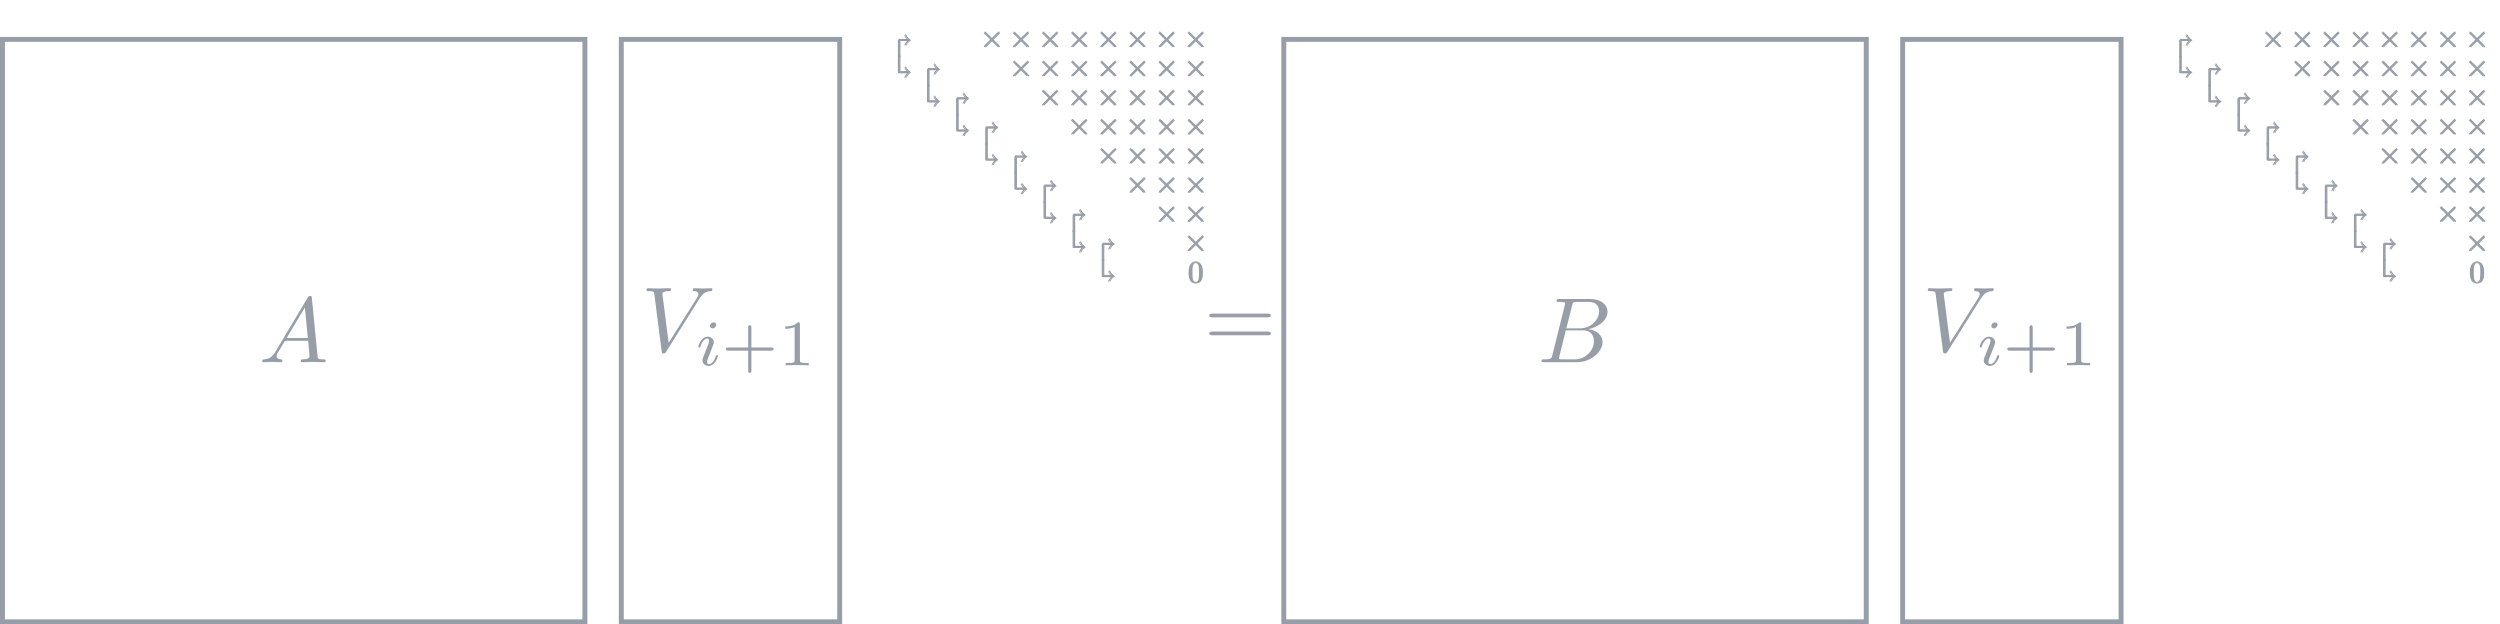 <?xml version="1.0" encoding="UTF-8"?>
<svg xmlns="http://www.w3.org/2000/svg" xmlns:xlink="http://www.w3.org/1999/xlink" width="807.929pt" height="201.749pt" viewBox="0 0 807.929 201.749" version="1.1">
<defs>
<g>
<symbol overflow="visible" id="glyph0-0">
<path style="stroke:none;" d=""/>
</symbol>
<symbol overflow="visible" id="glyph0-1">
<path style="stroke:none;" d="M 5.344 -3.438 C 4.156 -1.438 2.984 -1.016 1.672 -0.922 C 1.312 -0.891 1.047 -0.891 1.047 -0.328 C 1.047 -0.156 1.203 0 1.438 0 C 2.234 0 3.172 -0.094 4 -0.094 C 4.984 -0.094 6.031 0 7 0 C 7.172 0 7.562 0 7.562 -0.562 C 7.562 -0.891 7.297 -0.922 7.078 -0.922 C 6.391 -0.984 5.672 -1.219 5.672 -1.969 C 5.672 -2.328 5.859 -2.656 6.094 -3.078 L 8.375 -6.906 L 15.875 -6.906 C 15.938 -6.281 16.344 -2.219 16.344 -1.906 C 16.344 -1.016 14.797 -0.922 14.203 -0.922 C 13.781 -0.922 13.484 -0.922 13.484 -0.328 C 13.484 0 13.844 0 13.906 0 C 15.125 0 16.406 -0.094 17.641 -0.094 C 18.375 -0.094 20.266 0 21.016 0 C 21.188 0 21.547 0 21.547 -0.594 C 21.547 -0.922 21.25 -0.922 20.859 -0.922 C 19.016 -0.922 19.016 -1.141 18.922 -2 L 17.094 -20.688 C 17.031 -21.281 17.031 -21.406 16.531 -21.406 C 16.047 -21.406 15.938 -21.188 15.75 -20.891 Z M 8.938 -7.828 L 14.828 -17.688 L 15.781 -7.828 Z M 8.938 -7.828 "/>
</symbol>
<symbol overflow="visible" id="glyph0-2">
<path style="stroke:none;" d="M 18.766 -17 C 20.234 -19.344 21.484 -19.422 22.594 -19.484 C 22.953 -19.516 22.984 -20.031 22.984 -20.062 C 22.984 -20.297 22.844 -20.422 22.594 -20.422 C 21.812 -20.422 20.953 -20.328 20.141 -20.328 C 19.156 -20.328 18.141 -20.422 17.188 -20.422 C 17 -20.422 16.625 -20.422 16.625 -19.844 C 16.625 -19.516 16.891 -19.484 17.094 -19.484 C 17.906 -19.422 18.469 -19.125 18.469 -18.5 C 18.469 -18.047 18.031 -17.391 18.031 -17.359 L 8.844 -2.781 L 6.812 -18.594 C 6.812 -19.094 7.5 -19.484 8.875 -19.484 C 9.297 -19.484 9.625 -19.484 9.625 -20.094 C 9.625 -20.359 9.391 -20.422 9.203 -20.422 C 8.016 -20.422 6.719 -20.328 5.5 -20.328 C 4.969 -20.328 4.391 -20.359 3.859 -20.359 C 3.312 -20.359 2.75 -20.422 2.234 -20.422 C 2.031 -20.422 1.672 -20.422 1.672 -19.844 C 1.672 -19.484 1.938 -19.484 2.422 -19.484 C 4.094 -19.484 4.125 -19.219 4.219 -18.469 L 6.578 -0.031 C 6.672 0.562 6.781 0.656 7.172 0.656 C 7.656 0.656 7.766 0.516 8.016 0.125 Z M 18.766 -17 "/>
</symbol>
<symbol overflow="visible" id="glyph0-3">
<path style="stroke:none;" d="M 4.781 -2.328 C 4.484 -1.172 4.422 -0.922 2.062 -0.922 C 1.547 -0.922 1.25 -0.922 1.25 -0.328 C 1.25 0 1.531 0 2.062 0 L 12.734 0 C 17.453 0 20.984 -3.531 20.984 -6.453 C 20.984 -8.609 19.25 -10.344 16.344 -10.672 C 19.453 -11.234 22.594 -13.453 22.594 -16.297 C 22.594 -18.5 20.625 -20.422 17.031 -20.422 L 7 -20.422 C 6.422 -20.422 6.125 -20.422 6.125 -19.812 C 6.125 -19.484 6.391 -19.484 6.969 -19.484 C 7.031 -19.484 7.594 -19.484 8.094 -19.422 C 8.641 -19.375 8.906 -19.344 8.906 -18.953 C 8.906 -18.828 8.875 -18.734 8.781 -18.375 Z M 9.297 -10.938 L 11.156 -18.359 C 11.422 -19.406 11.484 -19.484 12.766 -19.484 L 16.625 -19.484 C 19.25 -19.484 19.875 -17.719 19.875 -16.406 C 19.875 -13.781 17.312 -10.938 13.656 -10.938 Z M 7.953 -0.922 C 7.531 -0.922 7.469 -0.922 7.297 -0.953 C 7 -0.984 6.906 -1.016 6.906 -1.25 C 6.906 -1.344 6.906 -1.406 7.047 -1.938 L 9.109 -10.281 L 14.766 -10.281 C 17.641 -10.281 18.203 -8.078 18.203 -6.781 C 18.203 -3.828 15.547 -0.922 12.016 -0.922 Z M 7.953 -0.922 "/>
</symbol>
<symbol overflow="visible" id="glyph1-0">
<path style="stroke:none;" d=""/>
</symbol>
<symbol overflow="visible" id="glyph1-1">
<path style="stroke:none;" d="M 6.781 -13.078 C 6.781 -13.406 6.531 -13.875 5.938 -13.875 C 5.375 -13.875 4.766 -13.328 4.766 -12.719 C 4.766 -12.359 5.047 -11.922 5.609 -11.922 C 6.219 -11.922 6.781 -12.516 6.781 -13.078 Z M 2.516 -2.453 C 2.422 -2.172 2.328 -1.922 2.328 -1.562 C 2.328 -0.578 3.156 0.203 4.312 0.203 C 6.406 0.203 7.328 -2.672 7.328 -2.984 C 7.328 -3.266 7.047 -3.266 6.984 -3.266 C 6.688 -3.266 6.672 -3.141 6.594 -2.906 C 6.109 -1.234 5.188 -0.375 4.375 -0.375 C 3.953 -0.375 3.844 -0.656 3.844 -1.109 C 3.844 -1.594 4 -1.984 4.188 -2.453 C 4.391 -3.016 4.625 -3.578 4.859 -4.125 C 5.047 -4.625 5.797 -6.531 5.875 -6.781 C 5.938 -6.984 6 -7.234 6 -7.453 C 6 -8.438 5.172 -9.234 4.016 -9.234 C 1.953 -9.234 0.984 -6.375 0.984 -6.031 C 0.984 -5.75 1.281 -5.75 1.344 -5.75 C 1.625 -5.75 1.656 -5.859 1.719 -6.094 C 2.266 -7.891 3.188 -8.641 3.953 -8.641 C 4.281 -8.641 4.484 -8.469 4.484 -7.906 C 4.484 -7.422 4.359 -7.109 3.828 -5.812 Z M 2.516 -2.453 "/>
</symbol>
<symbol overflow="visible" id="glyph2-0">
<path style="stroke:none;" d=""/>
</symbol>
<symbol overflow="visible" id="glyph2-1">
<path style="stroke:none;" d="M 9.688 -4.734 L 16.094 -4.734 C 16.359 -4.734 16.859 -4.734 16.859 -5.234 C 16.859 -5.75 16.375 -5.75 16.094 -5.75 L 9.688 -5.75 L 9.688 -12.172 C 9.688 -12.453 9.688 -12.953 9.188 -12.953 C 8.656 -12.953 8.656 -12.469 8.656 -12.172 L 8.656 -5.75 L 2.234 -5.75 C 1.969 -5.75 1.469 -5.75 1.469 -5.25 C 1.469 -4.734 1.953 -4.734 2.234 -4.734 L 8.656 -4.734 L 8.656 1.688 C 8.656 1.969 8.656 2.469 9.156 2.469 C 9.688 2.469 9.688 1.984 9.688 1.688 Z M 9.688 -4.734 "/>
</symbol>
<symbol overflow="visible" id="glyph2-2">
<path style="stroke:none;" d="M 7.016 -13.312 C 7.016 -13.875 6.969 -13.891 6.375 -13.891 C 5.047 -12.578 3.141 -12.547 2.281 -12.547 L 2.281 -11.797 C 2.781 -11.797 4.156 -11.797 5.312 -12.391 L 5.312 -1.719 C 5.312 -1.031 5.312 -0.75 3.219 -0.75 L 2.422 -0.75 L 2.422 0 C 2.797 -0.016 5.375 -0.078 6.156 -0.078 C 6.797 -0.078 9.438 -0.016 9.891 0 L 9.891 -0.75 L 9.094 -0.75 C 7.016 -0.75 7.016 -1.031 7.016 -1.719 Z M 7.016 -13.312 "/>
</symbol>
<symbol overflow="visible" id="glyph3-0">
<path style="stroke:none;" d=""/>
</symbol>
<symbol overflow="visible" id="glyph3-1">
<path style="stroke:none;" d="M 3.609 -5.328 C 3.344 -5.094 2.875 -4.578 2.609 -3.875 L 2.906 -3.875 C 3.203 -4.641 3.781 -5.219 4.406 -5.531 C 3.594 -5.969 3.125 -6.594 2.906 -7.203 L 2.609 -7.203 C 2.75 -6.797 3.031 -6.25 3.609 -5.734 L 0.906 -5.734 C 0.594 -5.734 0.562 -5.703 0.562 -5.391 L 0.562 -0.344 C 0.562 -0.172 0.562 0 0.75 0 C 0.953 0 0.953 -0.172 0.953 -0.344 L 0.953 -5.328 Z M 3.609 -5.328 "/>
</symbol>
<symbol overflow="visible" id="glyph4-0">
<path style="stroke:none;" d=""/>
</symbol>
<symbol overflow="visible" id="glyph4-1">
<path style="stroke:none;" d="M 3.609 5.328 C 3.344 5.094 2.875 4.578 2.609 3.875 L 2.906 3.875 C 3.203 4.641 3.781 5.219 4.406 5.531 C 3.594 5.969 3.125 6.594 2.906 7.203 L 2.609 7.203 C 2.75 6.797 3.031 6.25 3.609 5.734 L 0.906 5.734 C 0.594 5.734 0.562 5.703 0.562 5.391 L 0.562 0.344 C 0.562 0.172 0.562 0 0.75 0 C 0.953 0 0.953 0.172 0.953 0.344 L 0.953 5.328 Z M 3.609 5.328 "/>
</symbol>
<symbol overflow="visible" id="glyph5-0">
<path style="stroke:none;" d=""/>
</symbol>
<symbol overflow="visible" id="glyph5-1">
<path style="stroke:none;" d="M 3.875 -2.766 L 1.891 -4.75 C 1.766 -4.875 1.75 -4.891 1.672 -4.891 C 1.562 -4.891 1.469 -4.812 1.469 -4.688 C 1.469 -4.625 1.484 -4.609 1.594 -4.5 L 3.594 -2.5 L 1.594 -0.484 C 1.484 -0.375 1.469 -0.359 1.469 -0.297 C 1.469 -0.172 1.562 -0.094 1.672 -0.094 C 1.75 -0.094 1.766 -0.109 1.891 -0.234 L 3.875 -2.219 L 5.938 -0.156 C 5.953 -0.141 6.016 -0.094 6.078 -0.094 C 6.203 -0.094 6.281 -0.172 6.281 -0.297 C 6.281 -0.312 6.281 -0.344 6.25 -0.406 C 6.234 -0.422 4.656 -1.984 4.156 -2.5 L 5.984 -4.312 C 6.031 -4.375 6.188 -4.5 6.234 -4.562 C 6.234 -4.578 6.281 -4.625 6.281 -4.688 C 6.281 -4.812 6.203 -4.891 6.078 -4.891 C 6 -4.891 5.969 -4.859 5.859 -4.75 Z M 3.875 -2.766 "/>
</symbol>
<symbol overflow="visible" id="glyph6-0">
<path style="stroke:none;" d=""/>
</symbol>
<symbol overflow="visible" id="glyph6-1">
<path style="stroke:none;" d="M 4.578 -3.188 C 4.578 -3.984 4.531 -4.781 4.188 -5.516 C 3.734 -6.484 2.906 -6.641 2.5 -6.641 C 1.891 -6.641 1.172 -6.375 0.75 -5.453 C 0.438 -4.766 0.391 -3.984 0.391 -3.188 C 0.391 -2.438 0.422 -1.547 0.844 -0.781 C 1.266 0.016 2 0.219 2.484 0.219 C 3.016 0.219 3.781 0.016 4.219 -0.938 C 4.531 -1.625 4.578 -2.406 4.578 -3.188 Z M 2.484 0 C 2.094 0 1.5 -0.25 1.328 -1.203 C 1.219 -1.797 1.219 -2.719 1.219 -3.312 C 1.219 -3.953 1.219 -4.609 1.297 -5.141 C 1.484 -6.328 2.234 -6.422 2.484 -6.422 C 2.812 -6.422 3.469 -6.234 3.656 -5.25 C 3.766 -4.688 3.766 -3.938 3.766 -3.312 C 3.766 -2.562 3.766 -1.891 3.656 -1.25 C 3.5 -0.297 2.938 0 2.484 0 Z M 2.484 0 "/>
</symbol>
<symbol overflow="visible" id="glyph7-0">
<path style="stroke:none;" d=""/>
</symbol>
<symbol overflow="visible" id="glyph7-1">
<path style="stroke:none;" d="M 20.531 -9.781 C 20.984 -9.781 21.547 -9.781 21.547 -10.375 C 21.547 -10.969 20.984 -10.969 20.562 -10.969 L 2.656 -10.969 C 2.234 -10.969 1.672 -10.969 1.672 -10.375 C 1.672 -9.781 2.234 -9.781 2.688 -9.781 Z M 20.562 -3.969 C 20.984 -3.969 21.547 -3.969 21.547 -4.578 C 21.547 -5.172 20.984 -5.172 20.531 -5.172 L 2.688 -5.172 C 2.234 -5.172 1.672 -5.172 1.672 -4.578 C 1.672 -3.969 2.234 -3.969 2.656 -3.969 Z M 20.562 -3.969 "/>
</symbol>
</g>
</defs>
<g id="surface1">
<path style="fill:none;stroke-width:1.594;stroke-linecap:butt;stroke-linejoin:miter;stroke:rgb(59%,62%,65.999%);stroke-opacity:1;stroke-miterlimit:10;" d="M -0 0.001 L -0 -188.222 L 188.223 -188.222 L 188.223 0.001 Z M -0 0.001 " transform="matrix(1,0,0,-1,0.797,12.731)"/>
<g style="fill:rgb(59%,62%,65.999%);fill-opacity:1;">
  <use xlink:href="#glyph0-1" x="83.699" y="117.053"/>
</g>
<path style="fill:none;stroke-width:1.594;stroke-linecap:butt;stroke-linejoin:miter;stroke:rgb(59%,62%,65.999%);stroke-opacity:1;stroke-miterlimit:10;" d="M 199.988 0.001 L 199.988 -188.222 L 270.57 -188.222 L 270.57 0.001 Z M 199.988 0.001 " transform="matrix(1,0,0,-1,0.797,12.731)"/>
<g style="fill:rgb(59%,62%,65.999%);fill-opacity:1;">
  <use xlink:href="#glyph0-2" x="207.25" y="113.566"/>
</g>
<g style="fill:rgb(59%,62%,65.999%);fill-opacity:1;">
  <use xlink:href="#glyph1-1" x="224.683" y="118.051"/>
</g>
<g style="fill:rgb(59%,62%,65.999%);fill-opacity:1;">
  <use xlink:href="#glyph2-1" x="233.14" y="118.051"/>
  <use xlink:href="#glyph2-2" x="251.488" y="118.051"/>
</g>
<g style="fill:rgb(59%,62%,65.999%);fill-opacity:1;">
  <use xlink:href="#glyph3-1" x="289.606" y="18.581"/>
</g>
<g style="fill:rgb(59%,62%,65.999%);fill-opacity:1;">
  <use xlink:href="#glyph3-1" x="289.827" y="18.304"/>
</g>
<g style="fill:rgb(59%,62%,65.999%);fill-opacity:1;">
  <use xlink:href="#glyph3-1" x="290.048" y="18.581"/>
</g>
<g style="fill:rgb(59%,62%,65.999%);fill-opacity:1;">
  <use xlink:href="#glyph4-1" x="289.606" y="17.921"/>
</g>
<g style="fill:rgb(59%,62%,65.999%);fill-opacity:1;">
  <use xlink:href="#glyph4-1" x="289.826" y="17.644"/>
</g>
<g style="fill:rgb(59%,62%,65.999%);fill-opacity:1;">
  <use xlink:href="#glyph4-1" x="290.049" y="17.921"/>
</g>
<g style="fill:rgb(59%,62%,65.999%);fill-opacity:1;">
  <use xlink:href="#glyph3-1" x="299.017" y="27.992"/>
</g>
<g style="fill:rgb(59%,62%,65.999%);fill-opacity:1;">
  <use xlink:href="#glyph3-1" x="299.238" y="27.715"/>
</g>
<g style="fill:rgb(59%,62%,65.999%);fill-opacity:1;">
  <use xlink:href="#glyph3-1" x="299.459" y="27.992"/>
</g>
<g style="fill:rgb(59%,62%,65.999%);fill-opacity:1;">
  <use xlink:href="#glyph4-1" x="299.017" y="27.332"/>
</g>
<g style="fill:rgb(59%,62%,65.999%);fill-opacity:1;">
  <use xlink:href="#glyph4-1" x="299.237" y="27.055"/>
</g>
<g style="fill:rgb(59%,62%,65.999%);fill-opacity:1;">
  <use xlink:href="#glyph4-1" x="299.46" y="27.332"/>
</g>
<g style="fill:rgb(59%,62%,65.999%);fill-opacity:1;">
  <use xlink:href="#glyph3-1" x="308.427" y="37.403"/>
</g>
<g style="fill:rgb(59%,62%,65.999%);fill-opacity:1;">
  <use xlink:href="#glyph3-1" x="308.649" y="37.126"/>
</g>
<g style="fill:rgb(59%,62%,65.999%);fill-opacity:1;">
  <use xlink:href="#glyph3-1" x="308.87" y="37.403"/>
</g>
<g style="fill:rgb(59%,62%,65.999%);fill-opacity:1;">
  <use xlink:href="#glyph4-1" x="308.428" y="36.743"/>
</g>
<g style="fill:rgb(59%,62%,65.999%);fill-opacity:1;">
  <use xlink:href="#glyph4-1" x="308.648" y="36.466"/>
</g>
<g style="fill:rgb(59%,62%,65.999%);fill-opacity:1;">
  <use xlink:href="#glyph4-1" x="308.871" y="36.743"/>
</g>
<g style="fill:rgb(59%,62%,65.999%);fill-opacity:1;">
  <use xlink:href="#glyph3-1" x="317.838" y="46.814"/>
</g>
<g style="fill:rgb(59%,62%,65.999%);fill-opacity:1;">
  <use xlink:href="#glyph3-1" x="318.06" y="46.537"/>
</g>
<g style="fill:rgb(59%,62%,65.999%);fill-opacity:1;">
  <use xlink:href="#glyph3-1" x="318.281" y="46.814"/>
</g>
<g style="fill:rgb(59%,62%,65.999%);fill-opacity:1;">
  <use xlink:href="#glyph4-1" x="317.839" y="46.154"/>
</g>
<g style="fill:rgb(59%,62%,65.999%);fill-opacity:1;">
  <use xlink:href="#glyph4-1" x="318.06" y="45.877"/>
</g>
<g style="fill:rgb(59%,62%,65.999%);fill-opacity:1;">
  <use xlink:href="#glyph4-1" x="318.28" y="46.154"/>
</g>
<g style="fill:rgb(59%,62%,65.999%);fill-opacity:1;">
  <use xlink:href="#glyph3-1" x="327.249" y="56.225"/>
</g>
<g style="fill:rgb(59%,62%,65.999%);fill-opacity:1;">
  <use xlink:href="#glyph3-1" x="327.471" y="55.948"/>
</g>
<g style="fill:rgb(59%,62%,65.999%);fill-opacity:1;">
  <use xlink:href="#glyph3-1" x="327.692" y="56.225"/>
</g>
<g style="fill:rgb(59%,62%,65.999%);fill-opacity:1;">
  <use xlink:href="#glyph4-1" x="327.25" y="55.565"/>
</g>
<g style="fill:rgb(59%,62%,65.999%);fill-opacity:1;">
  <use xlink:href="#glyph4-1" x="327.471" y="55.288"/>
</g>
<g style="fill:rgb(59%,62%,65.999%);fill-opacity:1;">
  <use xlink:href="#glyph4-1" x="327.691" y="55.565"/>
</g>
<g style="fill:rgb(59%,62%,65.999%);fill-opacity:1;">
  <use xlink:href="#glyph3-1" x="336.66" y="65.636"/>
</g>
<g style="fill:rgb(59%,62%,65.999%);fill-opacity:1;">
  <use xlink:href="#glyph3-1" x="336.882" y="65.359"/>
</g>
<g style="fill:rgb(59%,62%,65.999%);fill-opacity:1;">
  <use xlink:href="#glyph3-1" x="337.103" y="65.636"/>
</g>
<g style="fill:rgb(59%,62%,65.999%);fill-opacity:1;">
  <use xlink:href="#glyph4-1" x="336.659" y="64.976"/>
</g>
<g style="fill:rgb(59%,62%,65.999%);fill-opacity:1;">
  <use xlink:href="#glyph4-1" x="336.882" y="64.699"/>
</g>
<g style="fill:rgb(59%,62%,65.999%);fill-opacity:1;">
  <use xlink:href="#glyph4-1" x="337.102" y="64.976"/>
</g>
<g style="fill:rgb(59%,62%,65.999%);fill-opacity:1;">
  <use xlink:href="#glyph3-1" x="346.071" y="75.047"/>
</g>
<g style="fill:rgb(59%,62%,65.999%);fill-opacity:1;">
  <use xlink:href="#glyph3-1" x="346.292" y="74.77"/>
</g>
<g style="fill:rgb(59%,62%,65.999%);fill-opacity:1;">
  <use xlink:href="#glyph3-1" x="346.514" y="75.047"/>
</g>
<g style="fill:rgb(59%,62%,65.999%);fill-opacity:1;">
  <use xlink:href="#glyph4-1" x="346.07" y="74.387"/>
</g>
<g style="fill:rgb(59%,62%,65.999%);fill-opacity:1;">
  <use xlink:href="#glyph4-1" x="346.293" y="74.11"/>
</g>
<g style="fill:rgb(59%,62%,65.999%);fill-opacity:1;">
  <use xlink:href="#glyph4-1" x="346.514" y="74.387"/>
</g>
<g style="fill:rgb(59%,62%,65.999%);fill-opacity:1;">
  <use xlink:href="#glyph3-1" x="355.482" y="84.457"/>
</g>
<g style="fill:rgb(59%,62%,65.999%);fill-opacity:1;">
  <use xlink:href="#glyph3-1" x="355.703" y="84.181"/>
</g>
<g style="fill:rgb(59%,62%,65.999%);fill-opacity:1;">
  <use xlink:href="#glyph3-1" x="355.925" y="84.457"/>
</g>
<g style="fill:rgb(59%,62%,65.999%);fill-opacity:1;">
  <use xlink:href="#glyph4-1" x="355.481" y="83.796"/>
</g>
<g style="fill:rgb(59%,62%,65.999%);fill-opacity:1;">
  <use xlink:href="#glyph4-1" x="355.704" y="83.521"/>
</g>
<g style="fill:rgb(59%,62%,65.999%);fill-opacity:1;">
  <use xlink:href="#glyph4-1" x="355.925" y="83.796"/>
</g>
<g style="fill:rgb(59%,62%,65.999%);fill-opacity:1;">
  <use xlink:href="#glyph5-1" x="316.455" y="15.36"/>
</g>
<g style="fill:rgb(59%,62%,65.999%);fill-opacity:1;">
  <use xlink:href="#glyph5-1" x="316.677" y="15.083"/>
</g>
<g style="fill:rgb(59%,62%,65.999%);fill-opacity:1;">
  <use xlink:href="#glyph5-1" x="316.898" y="15.36"/>
</g>
<g style="fill:rgb(59%,62%,65.999%);fill-opacity:1;">
  <use xlink:href="#glyph5-1" x="325.866" y="15.36"/>
</g>
<g style="fill:rgb(59%,62%,65.999%);fill-opacity:1;">
  <use xlink:href="#glyph5-1" x="326.088" y="15.083"/>
</g>
<g style="fill:rgb(59%,62%,65.999%);fill-opacity:1;">
  <use xlink:href="#glyph5-1" x="326.309" y="15.36"/>
</g>
<g style="fill:rgb(59%,62%,65.999%);fill-opacity:1;">
  <use xlink:href="#glyph5-1" x="325.866" y="24.771"/>
</g>
<g style="fill:rgb(59%,62%,65.999%);fill-opacity:1;">
  <use xlink:href="#glyph5-1" x="326.088" y="24.494"/>
</g>
<g style="fill:rgb(59%,62%,65.999%);fill-opacity:1;">
  <use xlink:href="#glyph5-1" x="326.309" y="24.771"/>
</g>
<g style="fill:rgb(59%,62%,65.999%);fill-opacity:1;">
  <use xlink:href="#glyph5-1" x="335.277" y="15.36"/>
</g>
<g style="fill:rgb(59%,62%,65.999%);fill-opacity:1;">
  <use xlink:href="#glyph5-1" x="335.499" y="15.083"/>
</g>
<g style="fill:rgb(59%,62%,65.999%);fill-opacity:1;">
  <use xlink:href="#glyph5-1" x="335.72" y="15.36"/>
</g>
<g style="fill:rgb(59%,62%,65.999%);fill-opacity:1;">
  <use xlink:href="#glyph5-1" x="335.277" y="24.771"/>
</g>
<g style="fill:rgb(59%,62%,65.999%);fill-opacity:1;">
  <use xlink:href="#glyph5-1" x="335.499" y="24.494"/>
</g>
<g style="fill:rgb(59%,62%,65.999%);fill-opacity:1;">
  <use xlink:href="#glyph5-1" x="335.72" y="24.771"/>
</g>
<g style="fill:rgb(59%,62%,65.999%);fill-opacity:1;">
  <use xlink:href="#glyph5-1" x="335.277" y="34.182"/>
</g>
<g style="fill:rgb(59%,62%,65.999%);fill-opacity:1;">
  <use xlink:href="#glyph5-1" x="335.499" y="33.905"/>
</g>
<g style="fill:rgb(59%,62%,65.999%);fill-opacity:1;">
  <use xlink:href="#glyph5-1" x="335.72" y="34.182"/>
</g>
<g style="fill:rgb(59%,62%,65.999%);fill-opacity:1;">
  <use xlink:href="#glyph5-1" x="344.688" y="15.36"/>
</g>
<g style="fill:rgb(59%,62%,65.999%);fill-opacity:1;">
  <use xlink:href="#glyph5-1" x="344.909" y="15.083"/>
</g>
<g style="fill:rgb(59%,62%,65.999%);fill-opacity:1;">
  <use xlink:href="#glyph5-1" x="345.131" y="15.36"/>
</g>
<g style="fill:rgb(59%,62%,65.999%);fill-opacity:1;">
  <use xlink:href="#glyph5-1" x="344.688" y="24.771"/>
</g>
<g style="fill:rgb(59%,62%,65.999%);fill-opacity:1;">
  <use xlink:href="#glyph5-1" x="344.909" y="24.494"/>
</g>
<g style="fill:rgb(59%,62%,65.999%);fill-opacity:1;">
  <use xlink:href="#glyph5-1" x="345.131" y="24.771"/>
</g>
<g style="fill:rgb(59%,62%,65.999%);fill-opacity:1;">
  <use xlink:href="#glyph5-1" x="344.688" y="34.182"/>
</g>
<g style="fill:rgb(59%,62%,65.999%);fill-opacity:1;">
  <use xlink:href="#glyph5-1" x="344.909" y="33.905"/>
</g>
<g style="fill:rgb(59%,62%,65.999%);fill-opacity:1;">
  <use xlink:href="#glyph5-1" x="345.131" y="34.182"/>
</g>
<g style="fill:rgb(59%,62%,65.999%);fill-opacity:1;">
  <use xlink:href="#glyph5-1" x="344.688" y="43.593"/>
</g>
<g style="fill:rgb(59%,62%,65.999%);fill-opacity:1;">
  <use xlink:href="#glyph5-1" x="344.909" y="43.316"/>
</g>
<g style="fill:rgb(59%,62%,65.999%);fill-opacity:1;">
  <use xlink:href="#glyph5-1" x="345.131" y="43.593"/>
</g>
<g style="fill:rgb(59%,62%,65.999%);fill-opacity:1;">
  <use xlink:href="#glyph5-1" x="354.099" y="15.36"/>
</g>
<g style="fill:rgb(59%,62%,65.999%);fill-opacity:1;">
  <use xlink:href="#glyph5-1" x="354.32" y="15.083"/>
</g>
<g style="fill:rgb(59%,62%,65.999%);fill-opacity:1;">
  <use xlink:href="#glyph5-1" x="354.542" y="15.36"/>
</g>
<g style="fill:rgb(59%,62%,65.999%);fill-opacity:1;">
  <use xlink:href="#glyph5-1" x="354.099" y="24.771"/>
</g>
<g style="fill:rgb(59%,62%,65.999%);fill-opacity:1;">
  <use xlink:href="#glyph5-1" x="354.32" y="24.494"/>
</g>
<g style="fill:rgb(59%,62%,65.999%);fill-opacity:1;">
  <use xlink:href="#glyph5-1" x="354.542" y="24.771"/>
</g>
<g style="fill:rgb(59%,62%,65.999%);fill-opacity:1;">
  <use xlink:href="#glyph5-1" x="354.099" y="34.182"/>
</g>
<g style="fill:rgb(59%,62%,65.999%);fill-opacity:1;">
  <use xlink:href="#glyph5-1" x="354.32" y="33.905"/>
</g>
<g style="fill:rgb(59%,62%,65.999%);fill-opacity:1;">
  <use xlink:href="#glyph5-1" x="354.542" y="34.182"/>
</g>
<g style="fill:rgb(59%,62%,65.999%);fill-opacity:1;">
  <use xlink:href="#glyph5-1" x="354.099" y="43.593"/>
</g>
<g style="fill:rgb(59%,62%,65.999%);fill-opacity:1;">
  <use xlink:href="#glyph5-1" x="354.32" y="43.316"/>
</g>
<g style="fill:rgb(59%,62%,65.999%);fill-opacity:1;">
  <use xlink:href="#glyph5-1" x="354.542" y="43.593"/>
</g>
<g style="fill:rgb(59%,62%,65.999%);fill-opacity:1;">
  <use xlink:href="#glyph5-1" x="354.099" y="53.004"/>
</g>
<g style="fill:rgb(59%,62%,65.999%);fill-opacity:1;">
  <use xlink:href="#glyph5-1" x="354.32" y="52.727"/>
</g>
<g style="fill:rgb(59%,62%,65.999%);fill-opacity:1;">
  <use xlink:href="#glyph5-1" x="354.542" y="53.004"/>
</g>
<g style="fill:rgb(59%,62%,65.999%);fill-opacity:1;">
  <use xlink:href="#glyph5-1" x="363.51" y="15.36"/>
</g>
<g style="fill:rgb(59%,62%,65.999%);fill-opacity:1;">
  <use xlink:href="#glyph5-1" x="363.731" y="15.083"/>
</g>
<g style="fill:rgb(59%,62%,65.999%);fill-opacity:1;">
  <use xlink:href="#glyph5-1" x="363.953" y="15.36"/>
</g>
<g style="fill:rgb(59%,62%,65.999%);fill-opacity:1;">
  <use xlink:href="#glyph5-1" x="363.51" y="24.771"/>
</g>
<g style="fill:rgb(59%,62%,65.999%);fill-opacity:1;">
  <use xlink:href="#glyph5-1" x="363.731" y="24.494"/>
</g>
<g style="fill:rgb(59%,62%,65.999%);fill-opacity:1;">
  <use xlink:href="#glyph5-1" x="363.953" y="24.771"/>
</g>
<g style="fill:rgb(59%,62%,65.999%);fill-opacity:1;">
  <use xlink:href="#glyph5-1" x="363.51" y="34.182"/>
</g>
<g style="fill:rgb(59%,62%,65.999%);fill-opacity:1;">
  <use xlink:href="#glyph5-1" x="363.731" y="33.905"/>
</g>
<g style="fill:rgb(59%,62%,65.999%);fill-opacity:1;">
  <use xlink:href="#glyph5-1" x="363.953" y="34.182"/>
</g>
<g style="fill:rgb(59%,62%,65.999%);fill-opacity:1;">
  <use xlink:href="#glyph5-1" x="363.51" y="43.593"/>
</g>
<g style="fill:rgb(59%,62%,65.999%);fill-opacity:1;">
  <use xlink:href="#glyph5-1" x="363.731" y="43.316"/>
</g>
<g style="fill:rgb(59%,62%,65.999%);fill-opacity:1;">
  <use xlink:href="#glyph5-1" x="363.953" y="43.593"/>
</g>
<g style="fill:rgb(59%,62%,65.999%);fill-opacity:1;">
  <use xlink:href="#glyph5-1" x="363.51" y="53.004"/>
</g>
<g style="fill:rgb(59%,62%,65.999%);fill-opacity:1;">
  <use xlink:href="#glyph5-1" x="363.731" y="52.727"/>
</g>
<g style="fill:rgb(59%,62%,65.999%);fill-opacity:1;">
  <use xlink:href="#glyph5-1" x="363.953" y="53.004"/>
</g>
<g style="fill:rgb(59%,62%,65.999%);fill-opacity:1;">
  <use xlink:href="#glyph5-1" x="363.51" y="62.415"/>
</g>
<g style="fill:rgb(59%,62%,65.999%);fill-opacity:1;">
  <use xlink:href="#glyph5-1" x="363.731" y="62.138"/>
</g>
<g style="fill:rgb(59%,62%,65.999%);fill-opacity:1;">
  <use xlink:href="#glyph5-1" x="363.953" y="62.415"/>
</g>
<g style="fill:rgb(59%,62%,65.999%);fill-opacity:1;">
  <use xlink:href="#glyph5-1" x="372.921" y="15.36"/>
</g>
<g style="fill:rgb(59%,62%,65.999%);fill-opacity:1;">
  <use xlink:href="#glyph5-1" x="373.142" y="15.083"/>
</g>
<g style="fill:rgb(59%,62%,65.999%);fill-opacity:1;">
  <use xlink:href="#glyph5-1" x="373.364" y="15.36"/>
</g>
<g style="fill:rgb(59%,62%,65.999%);fill-opacity:1;">
  <use xlink:href="#glyph5-1" x="372.921" y="24.771"/>
</g>
<g style="fill:rgb(59%,62%,65.999%);fill-opacity:1;">
  <use xlink:href="#glyph5-1" x="373.142" y="24.494"/>
</g>
<g style="fill:rgb(59%,62%,65.999%);fill-opacity:1;">
  <use xlink:href="#glyph5-1" x="373.364" y="24.771"/>
</g>
<g style="fill:rgb(59%,62%,65.999%);fill-opacity:1;">
  <use xlink:href="#glyph5-1" x="372.921" y="34.182"/>
</g>
<g style="fill:rgb(59%,62%,65.999%);fill-opacity:1;">
  <use xlink:href="#glyph5-1" x="373.142" y="33.905"/>
</g>
<g style="fill:rgb(59%,62%,65.999%);fill-opacity:1;">
  <use xlink:href="#glyph5-1" x="373.364" y="34.182"/>
</g>
<g style="fill:rgb(59%,62%,65.999%);fill-opacity:1;">
  <use xlink:href="#glyph5-1" x="372.921" y="43.593"/>
</g>
<g style="fill:rgb(59%,62%,65.999%);fill-opacity:1;">
  <use xlink:href="#glyph5-1" x="373.142" y="43.316"/>
</g>
<g style="fill:rgb(59%,62%,65.999%);fill-opacity:1;">
  <use xlink:href="#glyph5-1" x="373.364" y="43.593"/>
</g>
<g style="fill:rgb(59%,62%,65.999%);fill-opacity:1;">
  <use xlink:href="#glyph5-1" x="372.921" y="53.004"/>
</g>
<g style="fill:rgb(59%,62%,65.999%);fill-opacity:1;">
  <use xlink:href="#glyph5-1" x="373.142" y="52.727"/>
</g>
<g style="fill:rgb(59%,62%,65.999%);fill-opacity:1;">
  <use xlink:href="#glyph5-1" x="373.364" y="53.004"/>
</g>
<g style="fill:rgb(59%,62%,65.999%);fill-opacity:1;">
  <use xlink:href="#glyph5-1" x="372.921" y="62.415"/>
</g>
<g style="fill:rgb(59%,62%,65.999%);fill-opacity:1;">
  <use xlink:href="#glyph5-1" x="373.142" y="62.138"/>
</g>
<g style="fill:rgb(59%,62%,65.999%);fill-opacity:1;">
  <use xlink:href="#glyph5-1" x="373.364" y="62.415"/>
</g>
<g style="fill:rgb(59%,62%,65.999%);fill-opacity:1;">
  <use xlink:href="#glyph5-1" x="372.921" y="71.826"/>
</g>
<g style="fill:rgb(59%,62%,65.999%);fill-opacity:1;">
  <use xlink:href="#glyph5-1" x="373.142" y="71.549"/>
</g>
<g style="fill:rgb(59%,62%,65.999%);fill-opacity:1;">
  <use xlink:href="#glyph5-1" x="373.364" y="71.826"/>
</g>
<g style="fill:rgb(59%,62%,65.999%);fill-opacity:1;">
  <use xlink:href="#glyph5-1" x="382.332" y="15.36"/>
</g>
<g style="fill:rgb(59%,62%,65.999%);fill-opacity:1;">
  <use xlink:href="#glyph5-1" x="382.553" y="15.083"/>
</g>
<g style="fill:rgb(59%,62%,65.999%);fill-opacity:1;">
  <use xlink:href="#glyph5-1" x="382.774" y="15.36"/>
</g>
<g style="fill:rgb(59%,62%,65.999%);fill-opacity:1;">
  <use xlink:href="#glyph5-1" x="382.332" y="24.771"/>
</g>
<g style="fill:rgb(59%,62%,65.999%);fill-opacity:1;">
  <use xlink:href="#glyph5-1" x="382.553" y="24.494"/>
</g>
<g style="fill:rgb(59%,62%,65.999%);fill-opacity:1;">
  <use xlink:href="#glyph5-1" x="382.774" y="24.771"/>
</g>
<g style="fill:rgb(59%,62%,65.999%);fill-opacity:1;">
  <use xlink:href="#glyph5-1" x="382.332" y="34.182"/>
</g>
<g style="fill:rgb(59%,62%,65.999%);fill-opacity:1;">
  <use xlink:href="#glyph5-1" x="382.553" y="33.905"/>
</g>
<g style="fill:rgb(59%,62%,65.999%);fill-opacity:1;">
  <use xlink:href="#glyph5-1" x="382.774" y="34.182"/>
</g>
<g style="fill:rgb(59%,62%,65.999%);fill-opacity:1;">
  <use xlink:href="#glyph5-1" x="382.332" y="43.593"/>
</g>
<g style="fill:rgb(59%,62%,65.999%);fill-opacity:1;">
  <use xlink:href="#glyph5-1" x="382.553" y="43.316"/>
</g>
<g style="fill:rgb(59%,62%,65.999%);fill-opacity:1;">
  <use xlink:href="#glyph5-1" x="382.774" y="43.593"/>
</g>
<g style="fill:rgb(59%,62%,65.999%);fill-opacity:1;">
  <use xlink:href="#glyph5-1" x="382.332" y="53.004"/>
</g>
<g style="fill:rgb(59%,62%,65.999%);fill-opacity:1;">
  <use xlink:href="#glyph5-1" x="382.553" y="52.727"/>
</g>
<g style="fill:rgb(59%,62%,65.999%);fill-opacity:1;">
  <use xlink:href="#glyph5-1" x="382.774" y="53.004"/>
</g>
<g style="fill:rgb(59%,62%,65.999%);fill-opacity:1;">
  <use xlink:href="#glyph5-1" x="382.332" y="62.415"/>
</g>
<g style="fill:rgb(59%,62%,65.999%);fill-opacity:1;">
  <use xlink:href="#glyph5-1" x="382.553" y="62.138"/>
</g>
<g style="fill:rgb(59%,62%,65.999%);fill-opacity:1;">
  <use xlink:href="#glyph5-1" x="382.774" y="62.415"/>
</g>
<g style="fill:rgb(59%,62%,65.999%);fill-opacity:1;">
  <use xlink:href="#glyph5-1" x="382.332" y="71.826"/>
</g>
<g style="fill:rgb(59%,62%,65.999%);fill-opacity:1;">
  <use xlink:href="#glyph5-1" x="382.553" y="71.549"/>
</g>
<g style="fill:rgb(59%,62%,65.999%);fill-opacity:1;">
  <use xlink:href="#glyph5-1" x="382.774" y="71.826"/>
</g>
<g style="fill:rgb(59%,62%,65.999%);fill-opacity:1;">
  <use xlink:href="#glyph5-1" x="382.332" y="81.236"/>
</g>
<g style="fill:rgb(59%,62%,65.999%);fill-opacity:1;">
  <use xlink:href="#glyph5-1" x="382.553" y="80.96"/>
</g>
<g style="fill:rgb(59%,62%,65.999%);fill-opacity:1;">
  <use xlink:href="#glyph5-1" x="382.774" y="81.236"/>
</g>
<g style="fill:rgb(59%,62%,65.999%);fill-opacity:1;">
  <use xlink:href="#glyph6-1" x="383.716" y="91.368"/>
</g>
<g style="fill:rgb(59%,62%,65.999%);fill-opacity:1;">
  <use xlink:href="#glyph6-1" x="383.937" y="91.092"/>
</g>
<g style="fill:rgb(59%,62%,65.999%);fill-opacity:1;">
  <use xlink:href="#glyph6-1" x="384.159" y="91.368"/>
</g>
<g style="fill:rgb(59%,62%,65.999%);fill-opacity:1;">
  <use xlink:href="#glyph7-1" x="389.143" y="112.324"/>
</g>
<path style="fill:none;stroke-width:1.594;stroke-linecap:butt;stroke-linejoin:miter;stroke:rgb(59%,62%,65.999%);stroke-opacity:1;stroke-miterlimit:10;" d="M 414.09 0.001 L 414.09 -188.222 L 602.316 -188.222 L 602.316 0.001 Z M 414.09 0.001 " transform="matrix(1,0,0,-1,0.797,12.731)"/>
<g style="fill:rgb(59%,62%,65.999%);fill-opacity:1;">
  <use xlink:href="#glyph0-3" x="496.908" y="117.053"/>
</g>
<path style="fill:none;stroke-width:1.594;stroke-linecap:butt;stroke-linejoin:miter;stroke:rgb(59%,62%,65.999%);stroke-opacity:1;stroke-miterlimit:10;" d="M 614.078 0.001 L 614.078 -188.222 L 684.664 -188.222 L 684.664 0.001 Z M 614.078 0.001 " transform="matrix(1,0,0,-1,0.797,12.731)"/>
<g style="fill:rgb(59%,62%,65.999%);fill-opacity:1;">
  <use xlink:href="#glyph0-2" x="621.335" y="113.566"/>
</g>
<g style="fill:rgb(59%,62%,65.999%);fill-opacity:1;">
  <use xlink:href="#glyph1-1" x="638.771" y="118.051"/>
</g>
<g style="fill:rgb(59%,62%,65.999%);fill-opacity:1;">
  <use xlink:href="#glyph2-1" x="647.228" y="118.051"/>
  <use xlink:href="#glyph2-2" x="665.576" y="118.051"/>
</g>
<g style="fill:rgb(59%,62%,65.999%);fill-opacity:1;">
  <use xlink:href="#glyph3-1" x="703.692" y="18.581"/>
</g>
<g style="fill:rgb(59%,62%,65.999%);fill-opacity:1;">
  <use xlink:href="#glyph3-1" x="703.913" y="18.304"/>
</g>
<g style="fill:rgb(59%,62%,65.999%);fill-opacity:1;">
  <use xlink:href="#glyph3-1" x="704.134" y="18.581"/>
</g>
<g style="fill:rgb(59%,62%,65.999%);fill-opacity:1;">
  <use xlink:href="#glyph4-1" x="703.692" y="17.921"/>
</g>
<g style="fill:rgb(59%,62%,65.999%);fill-opacity:1;">
  <use xlink:href="#glyph4-1" x="703.912" y="17.644"/>
</g>
<g style="fill:rgb(59%,62%,65.999%);fill-opacity:1;">
  <use xlink:href="#glyph4-1" x="704.135" y="17.921"/>
</g>
<g style="fill:rgb(59%,62%,65.999%);fill-opacity:1;">
  <use xlink:href="#glyph3-1" x="713.102" y="27.992"/>
</g>
<g style="fill:rgb(59%,62%,65.999%);fill-opacity:1;">
  <use xlink:href="#glyph3-1" x="713.324" y="27.715"/>
</g>
<g style="fill:rgb(59%,62%,65.999%);fill-opacity:1;">
  <use xlink:href="#glyph3-1" x="713.545" y="27.992"/>
</g>
<g style="fill:rgb(59%,62%,65.999%);fill-opacity:1;">
  <use xlink:href="#glyph4-1" x="713.103" y="27.332"/>
</g>
<g style="fill:rgb(59%,62%,65.999%);fill-opacity:1;">
  <use xlink:href="#glyph4-1" x="713.323" y="27.055"/>
</g>
<g style="fill:rgb(59%,62%,65.999%);fill-opacity:1;">
  <use xlink:href="#glyph4-1" x="713.546" y="27.332"/>
</g>
<g style="fill:rgb(59%,62%,65.999%);fill-opacity:1;">
  <use xlink:href="#glyph3-1" x="722.513" y="37.403"/>
</g>
<g style="fill:rgb(59%,62%,65.999%);fill-opacity:1;">
  <use xlink:href="#glyph3-1" x="722.735" y="37.126"/>
</g>
<g style="fill:rgb(59%,62%,65.999%);fill-opacity:1;">
  <use xlink:href="#glyph3-1" x="722.956" y="37.403"/>
</g>
<g style="fill:rgb(59%,62%,65.999%);fill-opacity:1;">
  <use xlink:href="#glyph4-1" x="722.514" y="36.743"/>
</g>
<g style="fill:rgb(59%,62%,65.999%);fill-opacity:1;">
  <use xlink:href="#glyph4-1" x="722.735" y="36.466"/>
</g>
<g style="fill:rgb(59%,62%,65.999%);fill-opacity:1;">
  <use xlink:href="#glyph4-1" x="722.955" y="36.743"/>
</g>
<g style="fill:rgb(59%,62%,65.999%);fill-opacity:1;">
  <use xlink:href="#glyph3-1" x="731.924" y="46.814"/>
</g>
<g style="fill:rgb(59%,62%,65.999%);fill-opacity:1;">
  <use xlink:href="#glyph3-1" x="732.146" y="46.537"/>
</g>
<g style="fill:rgb(59%,62%,65.999%);fill-opacity:1;">
  <use xlink:href="#glyph3-1" x="732.367" y="46.814"/>
</g>
<g style="fill:rgb(59%,62%,65.999%);fill-opacity:1;">
  <use xlink:href="#glyph4-1" x="731.925" y="46.154"/>
</g>
<g style="fill:rgb(59%,62%,65.999%);fill-opacity:1;">
  <use xlink:href="#glyph4-1" x="732.146" y="45.877"/>
</g>
<g style="fill:rgb(59%,62%,65.999%);fill-opacity:1;">
  <use xlink:href="#glyph4-1" x="732.366" y="46.154"/>
</g>
<g style="fill:rgb(59%,62%,65.999%);fill-opacity:1;">
  <use xlink:href="#glyph3-1" x="741.335" y="56.225"/>
</g>
<g style="fill:rgb(59%,62%,65.999%);fill-opacity:1;">
  <use xlink:href="#glyph3-1" x="741.557" y="55.948"/>
</g>
<g style="fill:rgb(59%,62%,65.999%);fill-opacity:1;">
  <use xlink:href="#glyph3-1" x="741.778" y="56.225"/>
</g>
<g style="fill:rgb(59%,62%,65.999%);fill-opacity:1;">
  <use xlink:href="#glyph4-1" x="741.336" y="55.565"/>
</g>
<g style="fill:rgb(59%,62%,65.999%);fill-opacity:1;">
  <use xlink:href="#glyph4-1" x="741.557" y="55.288"/>
</g>
<g style="fill:rgb(59%,62%,65.999%);fill-opacity:1;">
  <use xlink:href="#glyph4-1" x="741.777" y="55.565"/>
</g>
<g style="fill:rgb(59%,62%,65.999%);fill-opacity:1;">
  <use xlink:href="#glyph3-1" x="750.746" y="65.636"/>
</g>
<g style="fill:rgb(59%,62%,65.999%);fill-opacity:1;">
  <use xlink:href="#glyph3-1" x="750.967" y="65.359"/>
</g>
<g style="fill:rgb(59%,62%,65.999%);fill-opacity:1;">
  <use xlink:href="#glyph3-1" x="751.189" y="65.636"/>
</g>
<g style="fill:rgb(59%,62%,65.999%);fill-opacity:1;">
  <use xlink:href="#glyph4-1" x="750.745" y="64.976"/>
</g>
<g style="fill:rgb(59%,62%,65.999%);fill-opacity:1;">
  <use xlink:href="#glyph4-1" x="750.968" y="64.699"/>
</g>
<g style="fill:rgb(59%,62%,65.999%);fill-opacity:1;">
  <use xlink:href="#glyph4-1" x="751.189" y="64.976"/>
</g>
<g style="fill:rgb(59%,62%,65.999%);fill-opacity:1;">
  <use xlink:href="#glyph3-1" x="760.157" y="75.047"/>
</g>
<g style="fill:rgb(59%,62%,65.999%);fill-opacity:1;">
  <use xlink:href="#glyph3-1" x="760.378" y="74.77"/>
</g>
<g style="fill:rgb(59%,62%,65.999%);fill-opacity:1;">
  <use xlink:href="#glyph3-1" x="760.6" y="75.047"/>
</g>
<g style="fill:rgb(59%,62%,65.999%);fill-opacity:1;">
  <use xlink:href="#glyph4-1" x="760.156" y="74.387"/>
</g>
<g style="fill:rgb(59%,62%,65.999%);fill-opacity:1;">
  <use xlink:href="#glyph4-1" x="760.379" y="74.11"/>
</g>
<g style="fill:rgb(59%,62%,65.999%);fill-opacity:1;">
  <use xlink:href="#glyph4-1" x="760.6" y="74.387"/>
</g>
<g style="fill:rgb(59%,62%,65.999%);fill-opacity:1;">
  <use xlink:href="#glyph3-1" x="769.568" y="84.457"/>
</g>
<g style="fill:rgb(59%,62%,65.999%);fill-opacity:1;">
  <use xlink:href="#glyph3-1" x="769.789" y="84.181"/>
</g>
<g style="fill:rgb(59%,62%,65.999%);fill-opacity:1;">
  <use xlink:href="#glyph3-1" x="770.011" y="84.457"/>
</g>
<g style="fill:rgb(59%,62%,65.999%);fill-opacity:1;">
  <use xlink:href="#glyph4-1" x="769.567" y="83.796"/>
</g>
<g style="fill:rgb(59%,62%,65.999%);fill-opacity:1;">
  <use xlink:href="#glyph4-1" x="769.79" y="83.521"/>
</g>
<g style="fill:rgb(59%,62%,65.999%);fill-opacity:1;">
  <use xlink:href="#glyph4-1" x="770.011" y="83.796"/>
</g>
<g style="fill:rgb(59%,62%,65.999%);fill-opacity:1;">
  <use xlink:href="#glyph5-1" x="730.541" y="15.36"/>
</g>
<g style="fill:rgb(59%,62%,65.999%);fill-opacity:1;">
  <use xlink:href="#glyph5-1" x="730.762" y="15.083"/>
</g>
<g style="fill:rgb(59%,62%,65.999%);fill-opacity:1;">
  <use xlink:href="#glyph5-1" x="730.983" y="15.36"/>
</g>
<g style="fill:rgb(59%,62%,65.999%);fill-opacity:1;">
  <use xlink:href="#glyph5-1" x="739.951" y="15.36"/>
</g>
<g style="fill:rgb(59%,62%,65.999%);fill-opacity:1;">
  <use xlink:href="#glyph5-1" x="740.173" y="15.083"/>
</g>
<g style="fill:rgb(59%,62%,65.999%);fill-opacity:1;">
  <use xlink:href="#glyph5-1" x="740.394" y="15.36"/>
</g>
<g style="fill:rgb(59%,62%,65.999%);fill-opacity:1;">
  <use xlink:href="#glyph5-1" x="739.951" y="24.771"/>
</g>
<g style="fill:rgb(59%,62%,65.999%);fill-opacity:1;">
  <use xlink:href="#glyph5-1" x="740.173" y="24.494"/>
</g>
<g style="fill:rgb(59%,62%,65.999%);fill-opacity:1;">
  <use xlink:href="#glyph5-1" x="740.394" y="24.771"/>
</g>
<g style="fill:rgb(59%,62%,65.999%);fill-opacity:1;">
  <use xlink:href="#glyph5-1" x="749.362" y="15.36"/>
</g>
<g style="fill:rgb(59%,62%,65.999%);fill-opacity:1;">
  <use xlink:href="#glyph5-1" x="749.584" y="15.083"/>
</g>
<g style="fill:rgb(59%,62%,65.999%);fill-opacity:1;">
  <use xlink:href="#glyph5-1" x="749.805" y="15.36"/>
</g>
<g style="fill:rgb(59%,62%,65.999%);fill-opacity:1;">
  <use xlink:href="#glyph5-1" x="749.362" y="24.771"/>
</g>
<g style="fill:rgb(59%,62%,65.999%);fill-opacity:1;">
  <use xlink:href="#glyph5-1" x="749.584" y="24.494"/>
</g>
<g style="fill:rgb(59%,62%,65.999%);fill-opacity:1;">
  <use xlink:href="#glyph5-1" x="749.805" y="24.771"/>
</g>
<g style="fill:rgb(59%,62%,65.999%);fill-opacity:1;">
  <use xlink:href="#glyph5-1" x="749.362" y="34.182"/>
</g>
<g style="fill:rgb(59%,62%,65.999%);fill-opacity:1;">
  <use xlink:href="#glyph5-1" x="749.584" y="33.905"/>
</g>
<g style="fill:rgb(59%,62%,65.999%);fill-opacity:1;">
  <use xlink:href="#glyph5-1" x="749.805" y="34.182"/>
</g>
<g style="fill:rgb(59%,62%,65.999%);fill-opacity:1;">
  <use xlink:href="#glyph5-1" x="758.773" y="15.36"/>
</g>
<g style="fill:rgb(59%,62%,65.999%);fill-opacity:1;">
  <use xlink:href="#glyph5-1" x="758.995" y="15.083"/>
</g>
<g style="fill:rgb(59%,62%,65.999%);fill-opacity:1;">
  <use xlink:href="#glyph5-1" x="759.216" y="15.36"/>
</g>
<g style="fill:rgb(59%,62%,65.999%);fill-opacity:1;">
  <use xlink:href="#glyph5-1" x="758.773" y="24.771"/>
</g>
<g style="fill:rgb(59%,62%,65.999%);fill-opacity:1;">
  <use xlink:href="#glyph5-1" x="758.995" y="24.494"/>
</g>
<g style="fill:rgb(59%,62%,65.999%);fill-opacity:1;">
  <use xlink:href="#glyph5-1" x="759.216" y="24.771"/>
</g>
<g style="fill:rgb(59%,62%,65.999%);fill-opacity:1;">
  <use xlink:href="#glyph5-1" x="758.773" y="34.182"/>
</g>
<g style="fill:rgb(59%,62%,65.999%);fill-opacity:1;">
  <use xlink:href="#glyph5-1" x="758.995" y="33.905"/>
</g>
<g style="fill:rgb(59%,62%,65.999%);fill-opacity:1;">
  <use xlink:href="#glyph5-1" x="759.216" y="34.182"/>
</g>
<g style="fill:rgb(59%,62%,65.999%);fill-opacity:1;">
  <use xlink:href="#glyph5-1" x="758.773" y="43.593"/>
</g>
<g style="fill:rgb(59%,62%,65.999%);fill-opacity:1;">
  <use xlink:href="#glyph5-1" x="758.995" y="43.316"/>
</g>
<g style="fill:rgb(59%,62%,65.999%);fill-opacity:1;">
  <use xlink:href="#glyph5-1" x="759.216" y="43.593"/>
</g>
<g style="fill:rgb(59%,62%,65.999%);fill-opacity:1;">
  <use xlink:href="#glyph5-1" x="768.184" y="15.36"/>
</g>
<g style="fill:rgb(59%,62%,65.999%);fill-opacity:1;">
  <use xlink:href="#glyph5-1" x="768.406" y="15.083"/>
</g>
<g style="fill:rgb(59%,62%,65.999%);fill-opacity:1;">
  <use xlink:href="#glyph5-1" x="768.627" y="15.36"/>
</g>
<g style="fill:rgb(59%,62%,65.999%);fill-opacity:1;">
  <use xlink:href="#glyph5-1" x="768.184" y="24.771"/>
</g>
<g style="fill:rgb(59%,62%,65.999%);fill-opacity:1;">
  <use xlink:href="#glyph5-1" x="768.406" y="24.494"/>
</g>
<g style="fill:rgb(59%,62%,65.999%);fill-opacity:1;">
  <use xlink:href="#glyph5-1" x="768.627" y="24.771"/>
</g>
<g style="fill:rgb(59%,62%,65.999%);fill-opacity:1;">
  <use xlink:href="#glyph5-1" x="768.184" y="34.182"/>
</g>
<g style="fill:rgb(59%,62%,65.999%);fill-opacity:1;">
  <use xlink:href="#glyph5-1" x="768.406" y="33.905"/>
</g>
<g style="fill:rgb(59%,62%,65.999%);fill-opacity:1;">
  <use xlink:href="#glyph5-1" x="768.627" y="34.182"/>
</g>
<g style="fill:rgb(59%,62%,65.999%);fill-opacity:1;">
  <use xlink:href="#glyph5-1" x="768.184" y="43.593"/>
</g>
<g style="fill:rgb(59%,62%,65.999%);fill-opacity:1;">
  <use xlink:href="#glyph5-1" x="768.406" y="43.316"/>
</g>
<g style="fill:rgb(59%,62%,65.999%);fill-opacity:1;">
  <use xlink:href="#glyph5-1" x="768.627" y="43.593"/>
</g>
<g style="fill:rgb(59%,62%,65.999%);fill-opacity:1;">
  <use xlink:href="#glyph5-1" x="768.184" y="53.004"/>
</g>
<g style="fill:rgb(59%,62%,65.999%);fill-opacity:1;">
  <use xlink:href="#glyph5-1" x="768.406" y="52.727"/>
</g>
<g style="fill:rgb(59%,62%,65.999%);fill-opacity:1;">
  <use xlink:href="#glyph5-1" x="768.627" y="53.004"/>
</g>
<g style="fill:rgb(59%,62%,65.999%);fill-opacity:1;">
  <use xlink:href="#glyph5-1" x="777.595" y="15.36"/>
</g>
<g style="fill:rgb(59%,62%,65.999%);fill-opacity:1;">
  <use xlink:href="#glyph5-1" x="777.816" y="15.083"/>
</g>
<g style="fill:rgb(59%,62%,65.999%);fill-opacity:1;">
  <use xlink:href="#glyph5-1" x="778.038" y="15.36"/>
</g>
<g style="fill:rgb(59%,62%,65.999%);fill-opacity:1;">
  <use xlink:href="#glyph5-1" x="777.595" y="24.771"/>
</g>
<g style="fill:rgb(59%,62%,65.999%);fill-opacity:1;">
  <use xlink:href="#glyph5-1" x="777.816" y="24.494"/>
</g>
<g style="fill:rgb(59%,62%,65.999%);fill-opacity:1;">
  <use xlink:href="#glyph5-1" x="778.038" y="24.771"/>
</g>
<g style="fill:rgb(59%,62%,65.999%);fill-opacity:1;">
  <use xlink:href="#glyph5-1" x="777.595" y="34.182"/>
</g>
<g style="fill:rgb(59%,62%,65.999%);fill-opacity:1;">
  <use xlink:href="#glyph5-1" x="777.816" y="33.905"/>
</g>
<g style="fill:rgb(59%,62%,65.999%);fill-opacity:1;">
  <use xlink:href="#glyph5-1" x="778.038" y="34.182"/>
</g>
<g style="fill:rgb(59%,62%,65.999%);fill-opacity:1;">
  <use xlink:href="#glyph5-1" x="777.595" y="43.593"/>
</g>
<g style="fill:rgb(59%,62%,65.999%);fill-opacity:1;">
  <use xlink:href="#glyph5-1" x="777.816" y="43.316"/>
</g>
<g style="fill:rgb(59%,62%,65.999%);fill-opacity:1;">
  <use xlink:href="#glyph5-1" x="778.038" y="43.593"/>
</g>
<g style="fill:rgb(59%,62%,65.999%);fill-opacity:1;">
  <use xlink:href="#glyph5-1" x="777.595" y="53.004"/>
</g>
<g style="fill:rgb(59%,62%,65.999%);fill-opacity:1;">
  <use xlink:href="#glyph5-1" x="777.816" y="52.727"/>
</g>
<g style="fill:rgb(59%,62%,65.999%);fill-opacity:1;">
  <use xlink:href="#glyph5-1" x="778.038" y="53.004"/>
</g>
<g style="fill:rgb(59%,62%,65.999%);fill-opacity:1;">
  <use xlink:href="#glyph5-1" x="777.595" y="62.415"/>
</g>
<g style="fill:rgb(59%,62%,65.999%);fill-opacity:1;">
  <use xlink:href="#glyph5-1" x="777.816" y="62.138"/>
</g>
<g style="fill:rgb(59%,62%,65.999%);fill-opacity:1;">
  <use xlink:href="#glyph5-1" x="778.038" y="62.415"/>
</g>
<g style="fill:rgb(59%,62%,65.999%);fill-opacity:1;">
  <use xlink:href="#glyph5-1" x="787.006" y="15.36"/>
</g>
<g style="fill:rgb(59%,62%,65.999%);fill-opacity:1;">
  <use xlink:href="#glyph5-1" x="787.227" y="15.083"/>
</g>
<g style="fill:rgb(59%,62%,65.999%);fill-opacity:1;">
  <use xlink:href="#glyph5-1" x="787.449" y="15.36"/>
</g>
<g style="fill:rgb(59%,62%,65.999%);fill-opacity:1;">
  <use xlink:href="#glyph5-1" x="787.006" y="24.771"/>
</g>
<g style="fill:rgb(59%,62%,65.999%);fill-opacity:1;">
  <use xlink:href="#glyph5-1" x="787.227" y="24.494"/>
</g>
<g style="fill:rgb(59%,62%,65.999%);fill-opacity:1;">
  <use xlink:href="#glyph5-1" x="787.449" y="24.771"/>
</g>
<g style="fill:rgb(59%,62%,65.999%);fill-opacity:1;">
  <use xlink:href="#glyph5-1" x="787.006" y="34.182"/>
</g>
<g style="fill:rgb(59%,62%,65.999%);fill-opacity:1;">
  <use xlink:href="#glyph5-1" x="787.227" y="33.905"/>
</g>
<g style="fill:rgb(59%,62%,65.999%);fill-opacity:1;">
  <use xlink:href="#glyph5-1" x="787.449" y="34.182"/>
</g>
<g style="fill:rgb(59%,62%,65.999%);fill-opacity:1;">
  <use xlink:href="#glyph5-1" x="787.006" y="43.593"/>
</g>
<g style="fill:rgb(59%,62%,65.999%);fill-opacity:1;">
  <use xlink:href="#glyph5-1" x="787.227" y="43.316"/>
</g>
<g style="fill:rgb(59%,62%,65.999%);fill-opacity:1;">
  <use xlink:href="#glyph5-1" x="787.449" y="43.593"/>
</g>
<g style="fill:rgb(59%,62%,65.999%);fill-opacity:1;">
  <use xlink:href="#glyph5-1" x="787.006" y="53.004"/>
</g>
<g style="fill:rgb(59%,62%,65.999%);fill-opacity:1;">
  <use xlink:href="#glyph5-1" x="787.227" y="52.727"/>
</g>
<g style="fill:rgb(59%,62%,65.999%);fill-opacity:1;">
  <use xlink:href="#glyph5-1" x="787.449" y="53.004"/>
</g>
<g style="fill:rgb(59%,62%,65.999%);fill-opacity:1;">
  <use xlink:href="#glyph5-1" x="787.006" y="62.415"/>
</g>
<g style="fill:rgb(59%,62%,65.999%);fill-opacity:1;">
  <use xlink:href="#glyph5-1" x="787.227" y="62.138"/>
</g>
<g style="fill:rgb(59%,62%,65.999%);fill-opacity:1;">
  <use xlink:href="#glyph5-1" x="787.449" y="62.415"/>
</g>
<g style="fill:rgb(59%,62%,65.999%);fill-opacity:1;">
  <use xlink:href="#glyph5-1" x="787.006" y="71.826"/>
</g>
<g style="fill:rgb(59%,62%,65.999%);fill-opacity:1;">
  <use xlink:href="#glyph5-1" x="787.227" y="71.549"/>
</g>
<g style="fill:rgb(59%,62%,65.999%);fill-opacity:1;">
  <use xlink:href="#glyph5-1" x="787.449" y="71.826"/>
</g>
<g style="fill:rgb(59%,62%,65.999%);fill-opacity:1;">
  <use xlink:href="#glyph5-1" x="796.417" y="15.36"/>
</g>
<g style="fill:rgb(59%,62%,65.999%);fill-opacity:1;">
  <use xlink:href="#glyph5-1" x="796.638" y="15.083"/>
</g>
<g style="fill:rgb(59%,62%,65.999%);fill-opacity:1;">
  <use xlink:href="#glyph5-1" x="796.86" y="15.36"/>
</g>
<g style="fill:rgb(59%,62%,65.999%);fill-opacity:1;">
  <use xlink:href="#glyph5-1" x="796.417" y="24.771"/>
</g>
<g style="fill:rgb(59%,62%,65.999%);fill-opacity:1;">
  <use xlink:href="#glyph5-1" x="796.638" y="24.494"/>
</g>
<g style="fill:rgb(59%,62%,65.999%);fill-opacity:1;">
  <use xlink:href="#glyph5-1" x="796.86" y="24.771"/>
</g>
<g style="fill:rgb(59%,62%,65.999%);fill-opacity:1;">
  <use xlink:href="#glyph5-1" x="796.417" y="34.182"/>
</g>
<g style="fill:rgb(59%,62%,65.999%);fill-opacity:1;">
  <use xlink:href="#glyph5-1" x="796.638" y="33.905"/>
</g>
<g style="fill:rgb(59%,62%,65.999%);fill-opacity:1;">
  <use xlink:href="#glyph5-1" x="796.86" y="34.182"/>
</g>
<g style="fill:rgb(59%,62%,65.999%);fill-opacity:1;">
  <use xlink:href="#glyph5-1" x="796.417" y="43.593"/>
</g>
<g style="fill:rgb(59%,62%,65.999%);fill-opacity:1;">
  <use xlink:href="#glyph5-1" x="796.638" y="43.316"/>
</g>
<g style="fill:rgb(59%,62%,65.999%);fill-opacity:1;">
  <use xlink:href="#glyph5-1" x="796.86" y="43.593"/>
</g>
<g style="fill:rgb(59%,62%,65.999%);fill-opacity:1;">
  <use xlink:href="#glyph5-1" x="796.417" y="53.004"/>
</g>
<g style="fill:rgb(59%,62%,65.999%);fill-opacity:1;">
  <use xlink:href="#glyph5-1" x="796.638" y="52.727"/>
</g>
<g style="fill:rgb(59%,62%,65.999%);fill-opacity:1;">
  <use xlink:href="#glyph5-1" x="796.86" y="53.004"/>
</g>
<g style="fill:rgb(59%,62%,65.999%);fill-opacity:1;">
  <use xlink:href="#glyph5-1" x="796.417" y="62.415"/>
</g>
<g style="fill:rgb(59%,62%,65.999%);fill-opacity:1;">
  <use xlink:href="#glyph5-1" x="796.638" y="62.138"/>
</g>
<g style="fill:rgb(59%,62%,65.999%);fill-opacity:1;">
  <use xlink:href="#glyph5-1" x="796.86" y="62.415"/>
</g>
<g style="fill:rgb(59%,62%,65.999%);fill-opacity:1;">
  <use xlink:href="#glyph5-1" x="796.417" y="71.826"/>
</g>
<g style="fill:rgb(59%,62%,65.999%);fill-opacity:1;">
  <use xlink:href="#glyph5-1" x="796.638" y="71.549"/>
</g>
<g style="fill:rgb(59%,62%,65.999%);fill-opacity:1;">
  <use xlink:href="#glyph5-1" x="796.86" y="71.826"/>
</g>
<g style="fill:rgb(59%,62%,65.999%);fill-opacity:1;">
  <use xlink:href="#glyph5-1" x="796.417" y="81.236"/>
</g>
<g style="fill:rgb(59%,62%,65.999%);fill-opacity:1;">
  <use xlink:href="#glyph5-1" x="796.638" y="80.96"/>
</g>
<g style="fill:rgb(59%,62%,65.999%);fill-opacity:1;">
  <use xlink:href="#glyph5-1" x="796.86" y="81.236"/>
</g>
<g style="fill:rgb(59%,62%,65.999%);fill-opacity:1;">
  <use xlink:href="#glyph6-1" x="797.802" y="91.368"/>
</g>
<g style="fill:rgb(59%,62%,65.999%);fill-opacity:1;">
  <use xlink:href="#glyph6-1" x="798.023" y="91.092"/>
</g>
<g style="fill:rgb(59%,62%,65.999%);fill-opacity:1;">
  <use xlink:href="#glyph6-1" x="798.245" y="91.368"/>
</g>
</g>
</svg>
